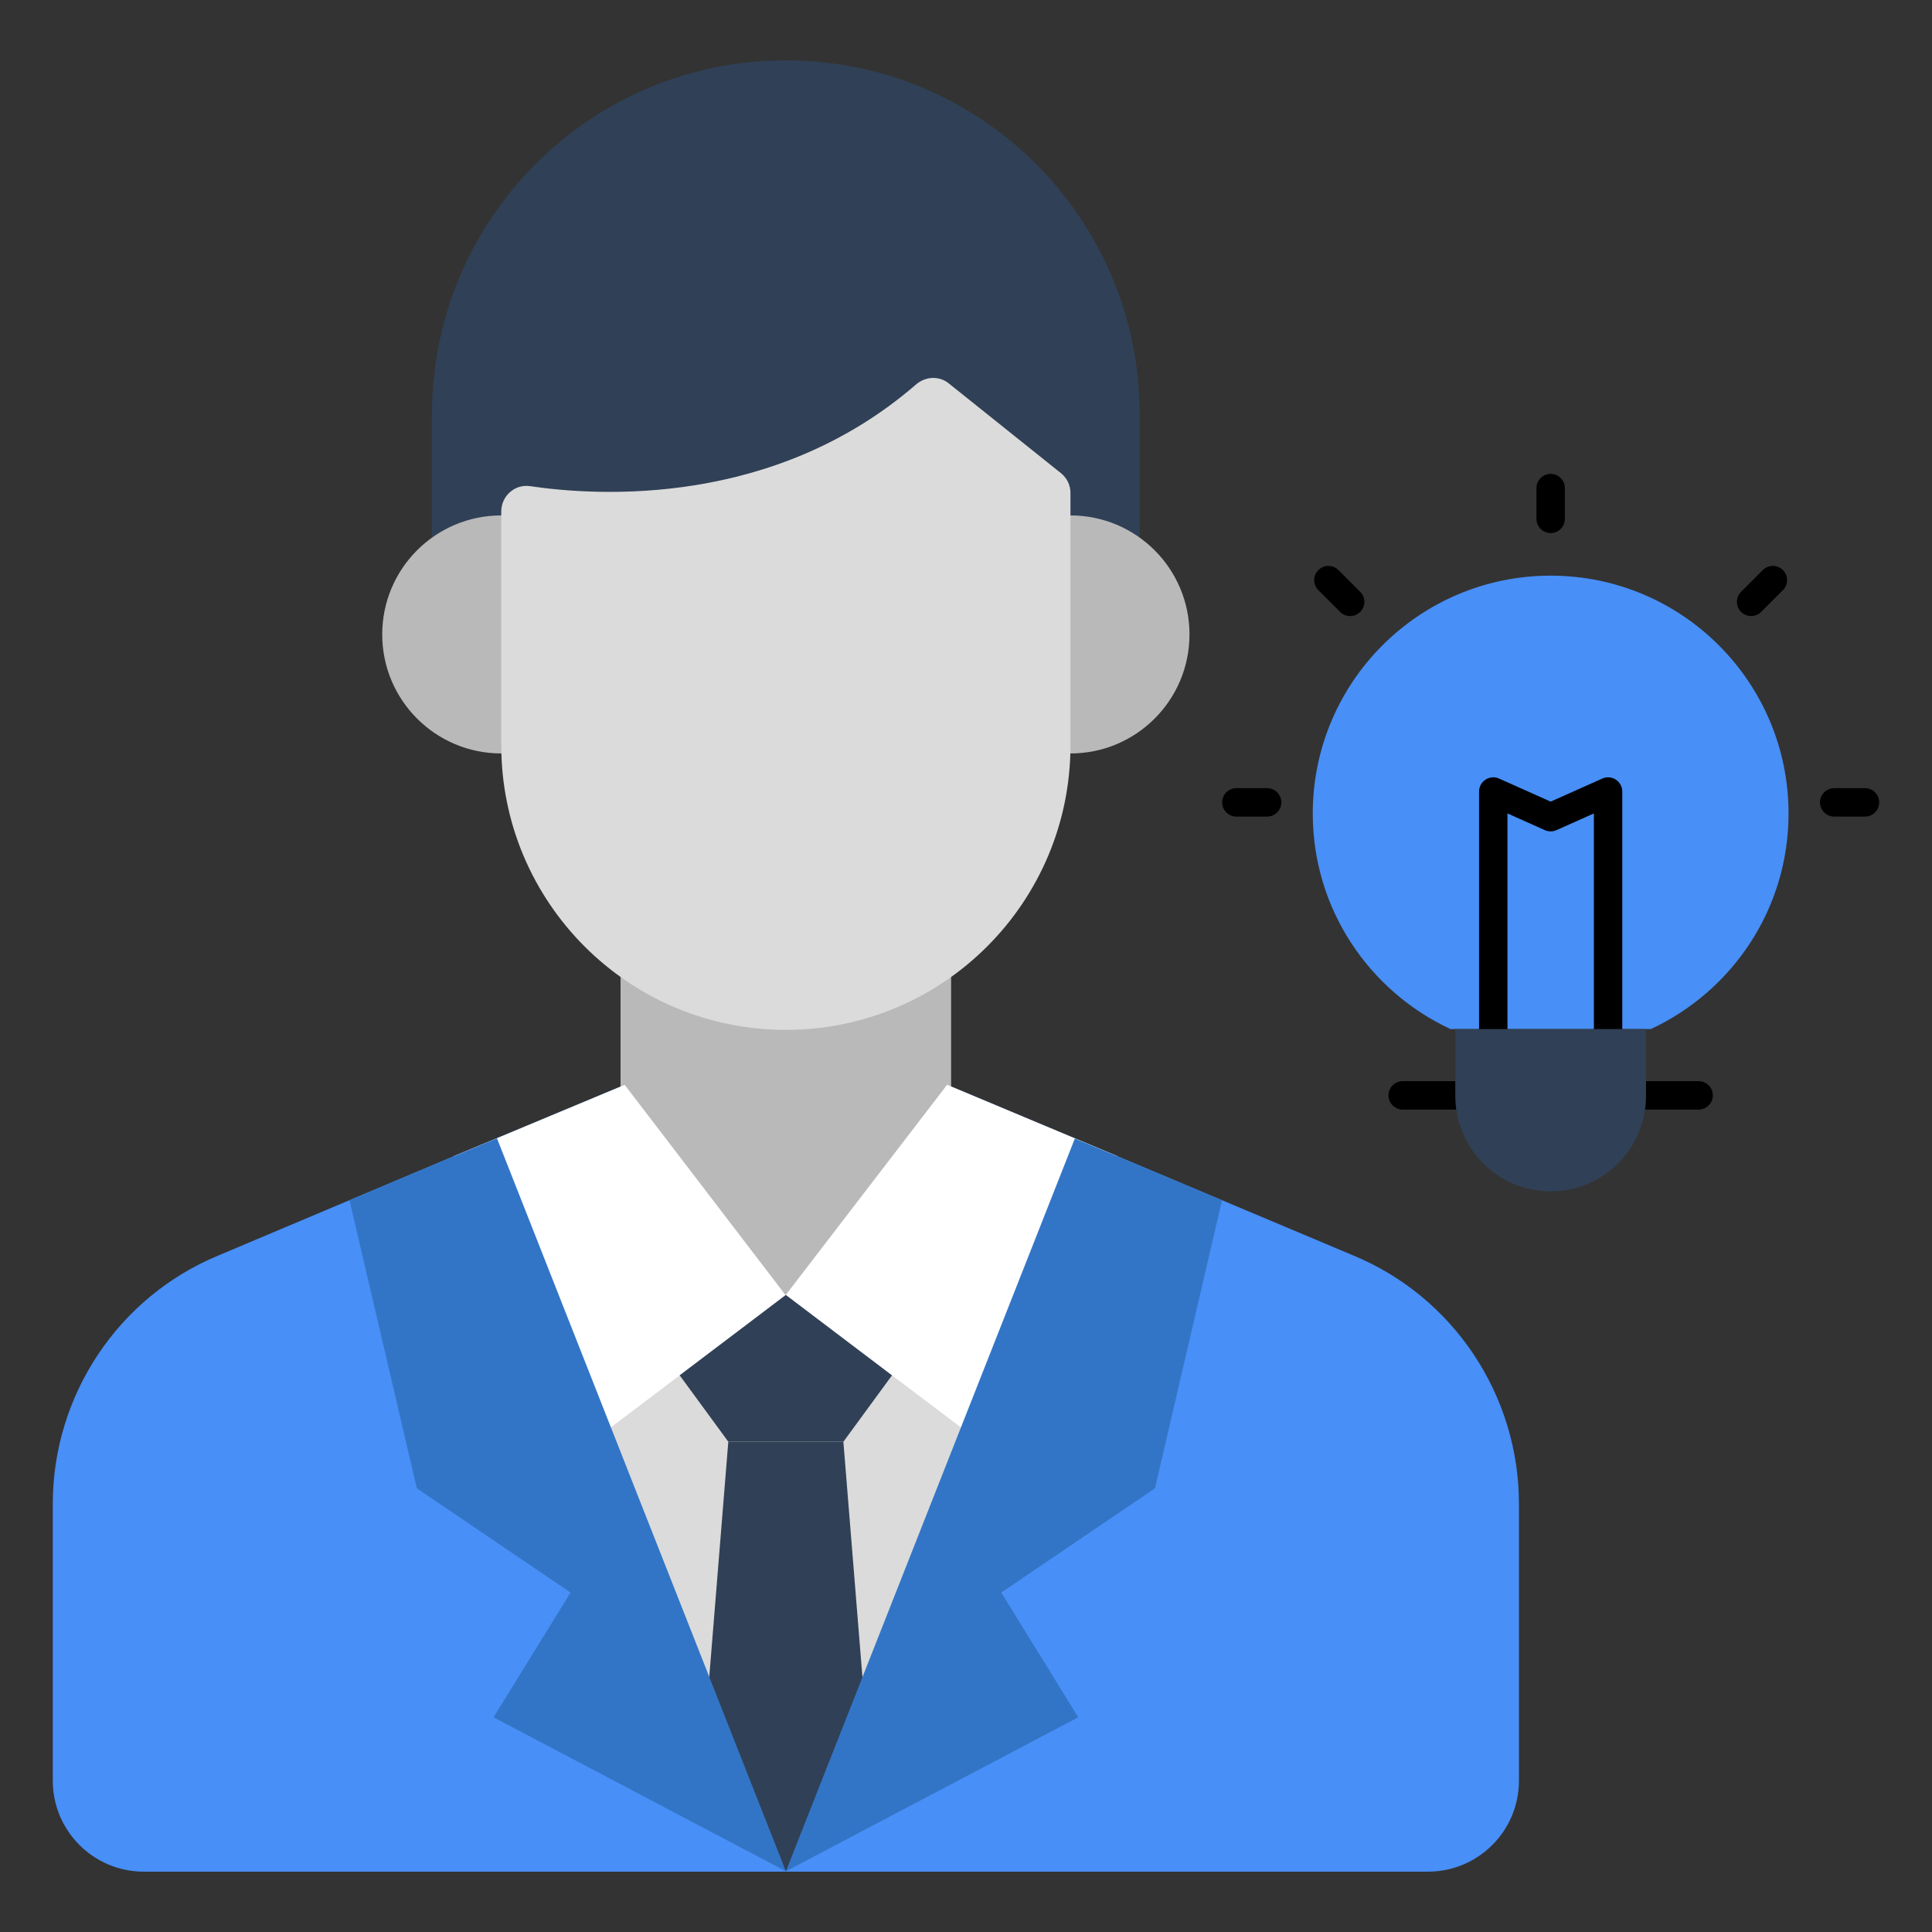 <svg id="Layer_1" enable-background="new 0 0 68 68" height="512" viewBox="0 0 68 68" width="512" xmlns="http://www.w3.org/2000/svg"><rect x="0" y="0" width="68" height="68" fill="#333333" stroke="none"/><g><g><g><path d="m51.222 39.053h-1.852c-.276 0-.5-.224-.5-.5s.224-.5.5-.5h1.852c.276 0 .5.224.5.5s-.224.5-.5.5z"/></g></g><g><g><path d="m59.786 39.053h-1.852c-.276 0-.5-.224-.5-.5s.224-.5.5-.5h1.852c.276 0 .5.224.5.5s-.224.5-.5.5z"/></g></g><g><g><g><path d="m54.578 18.762c-.276 0-.5-.224-.5-.5v-1.083c0-.276.224-.5.5-.5s.5.224.5.5v1.083c0 .276-.224.5-.5.5z"/></g></g></g><g><g><g><path d="m47.522 21.684c-.128 0-.256-.049-.354-.146l-.766-.766c-.195-.195-.195-.512 0-.707s.512-.195.707 0l.766.766c.195.195.195.512 0 .707-.098.098-.226.146-.354.146z"/></g></g></g><g><g><g><path d="m44.599 28.741h-1.083c-.276 0-.5-.224-.5-.5s.224-.5.5-.5h1.083c.276 0 .5.224.5.5s-.224.5-.5.5z"/></g></g><g><g><path d="m65.641 28.741h-1.083c-.276 0-.5-.224-.5-.5s.224-.5.5-.5h1.083c.276 0 .5.224.5.5s-.224.5-.5.5z"/></g></g></g><g><g><g><path d="m61.634 21.683c-.128 0-.256-.049-.354-.146-.195-.195-.195-.512 0-.707l.766-.766c.195-.195.512-.195.707 0s.195.512 0 .707l-.766.766c-.098.098-.226.146-.354.146z"/></g></g></g><g><g><g><path d="m53.462 52.929v9.744c0 1.769-1.434 3.203-3.203 3.203h-45.198c-1.769 0-3.203-1.434-3.203-3.203v-9.744c0-3.823 2.306-7.282 5.826-8.739l8.294-3.5 6.008-2.508 5.664-2.387 5.684 2.387 5.988 2.508 8.314 3.5c3.52 1.457 5.826 4.916 5.826 8.739z" fill="#488ff7"/></g><g><path d="m18.495 45.053 9.167-6.167 10.667 4.833-10.667 22.143z" fill="#dbdbdb"/></g><g><g><g><path d="m21.841 33.478h11.635v12.766h-11.635z" fill="#b9b9b9"/></g><g><g><path d="m27.651 45.586-6.311 4.774-5.361-9.669 6.008-2.508z" fill="#fff"/></g><g><path d="m39.323 40.69-5.34 9.669-6.332-4.774 5.684-7.404z" fill="#fff"/></g></g><g><path d="m40.116 14.593v8.17h-24.914v-8.17c0-6.893 5.574-12.468 12.446-12.468h.021c6.872-0 12.446 5.575 12.446 12.468z" fill="#304056"/></g><g><path d="m29.685 50.744 1.71-2.336-3.736-2.83-3.737 2.828 1.712 2.338z" fill="#304056"/></g><g><path d="m25.634 50.744-.901 11.127 2.926 3.996 2.926-3.996-.901-11.127z" fill="#304056"/></g></g><g><circle cx="17.642" cy="22.33" fill="#b9b9b9" r="4.189"/></g><g><circle cx="37.677" cy="22.33" fill="#b9b9b9" r="4.189"/></g><g><path d="m37.677 17.354v8.877c0 5.532-4.485 10.017-10.017 10.017h-0c-5.532 0-10.017-4.485-10.017-10.017v-8.23c0-.544.476-.969 1.014-.89 2.4.356 8.598.741 13.583-3.578.329-.285.81-.314 1.15-.042l3.951 3.161c.213.17.337.428.337.701z" fill="#dbdbdb"/></g></g></g><g><g><g><path d="m54.578 20.261c-4.624 0-8.373 3.749-8.373 8.373 0 3.362 1.986 6.253 4.845 7.585h7.056c2.859-1.332 4.845-4.223 4.845-7.585 0-4.624-3.749-8.373-8.373-8.373z" fill="#488ff7"/></g></g></g></g><g><g><path d="m17.371 60.443 2.71-4.39-5.41-3.67-2.37-10.14 3.68-1.55 1.51-.63 10.17 25.8z" fill="#3275c6"/></g><g><path d="m40.651 52.383-5.41 3.67 2.71 4.39-10.29 5.42 10.17-25.79 1.49.62 3.69 1.55z" fill="#3275c6"/></g></g><g><g><g><path d="m56.599 36.72c-.276 0-.5-.224-.5-.5v-7.59l-1.317.588c-.13.058-.278.058-.408 0l-1.316-.588v7.59c0 .276-.224.5-.5.5s-.5-.224-.5-.5v-8.361c0-.169.086-.327.228-.419.142-.092.32-.107.476-.037l1.816.812 1.817-.812c.155-.07.334-.055.476.037s.228.25.228.419v8.361c0.0.276-.224.5-.5.5z"/></g></g></g><g><path d="m54.578 41.932h-0c-1.854 0-3.356-1.503-3.356-3.356v-2.356h6.712v2.356c0 1.854-1.503 3.356-3.356 3.356z" fill="#304056"/></g></g></svg>